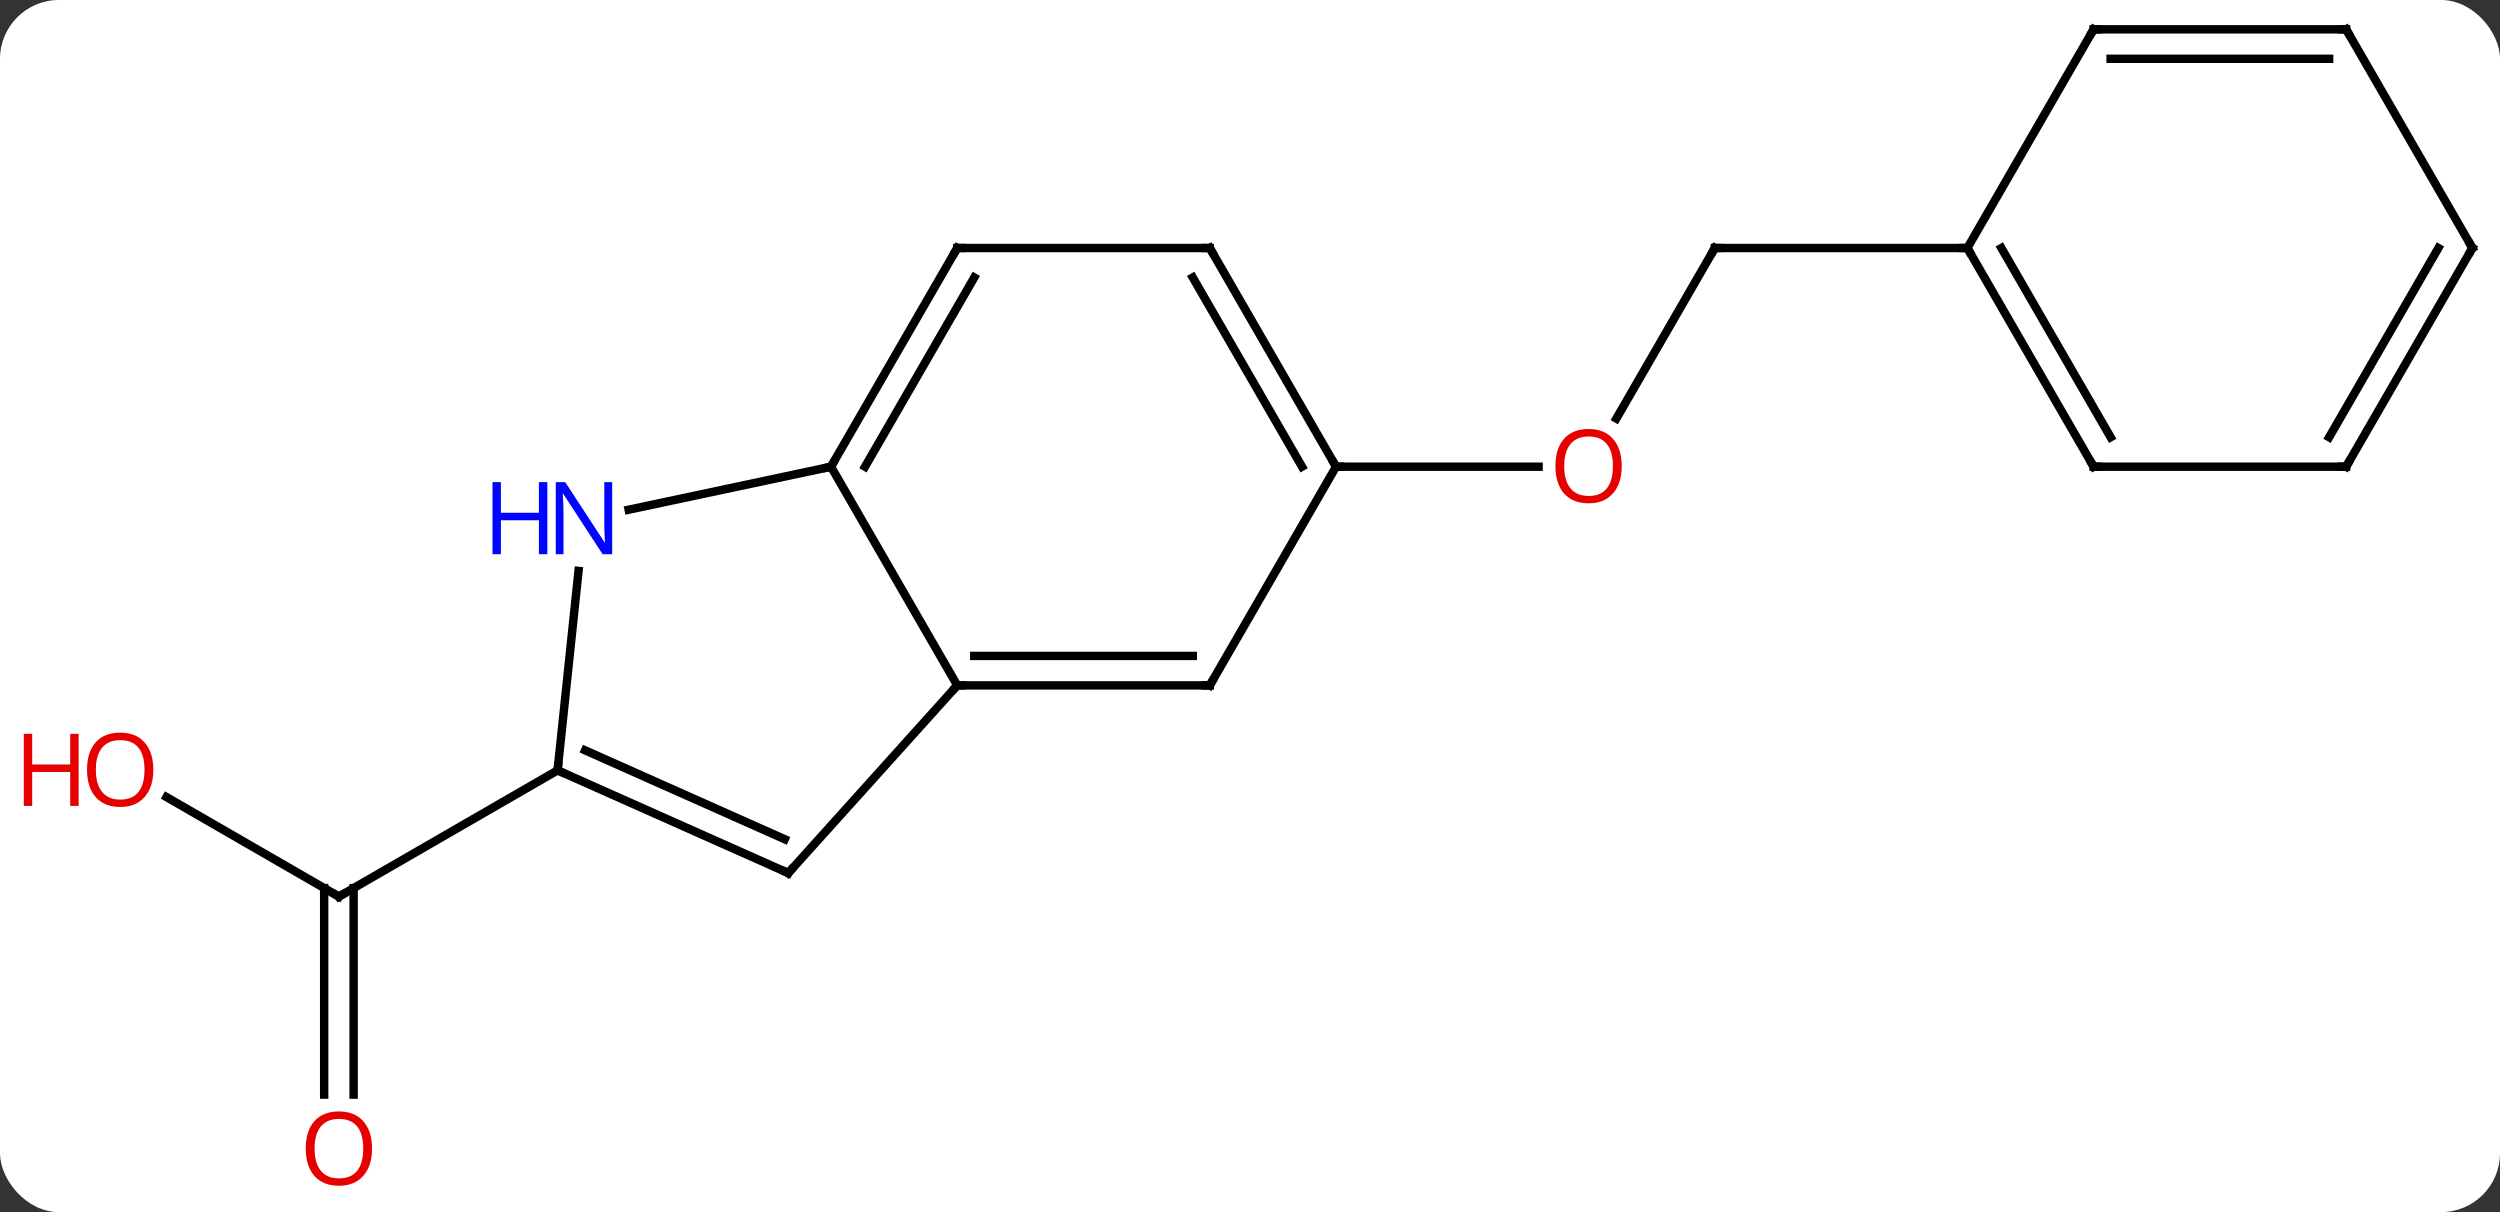 <svg width="297" viewBox="0 0 297 144" style="fill-opacity:1; color-rendering:auto; color-interpolation:auto; text-rendering:auto; stroke:black; stroke-linecap:square; stroke-miterlimit:10; shape-rendering:auto; stroke-opacity:1; fill:black; stroke-dasharray:none; font-weight:normal; stroke-width:1; font-family:'Open Sans'; font-style:normal; stroke-linejoin:miter; font-size:12; stroke-dashoffset:0; image-rendering:auto;" height="144" class="cas-substance-image" xmlns:xlink="http://www.w3.org/1999/xlink" xmlns="http://www.w3.org/2000/svg"><rect x="0" y="0" width="297" height="144" fill="#333333" stroke="none"/><svg class="cas-substance-single-component"><rect y="0" x="0" width="297" stroke="none" ry="7" rx="7" height="144" fill="white" class="cas-substance-group"/><svg y="0" x="0" width="297" viewBox="0 0 297 144" style="fill:black;" height="144" class="cas-substance-single-component-image"><svg><g><g transform="translate(154,70)" style="text-rendering:geometricPrecision; color-rendering:optimizeQuality; color-interpolation:linearRGB; stroke-linecap:butt; image-rendering:optimizeQuality;"><line y2="24.694" y1="36.516" x2="-134.216" x1="-113.739" style="fill:none;"/><line y2="60.039" y1="35.506" x2="-115.489" x1="-115.489" style="fill:none;"/><line y2="60.039" y1="35.506" x2="-111.989" x1="-111.989" style="fill:none;"/><line y2="21.516" y1="36.516" x2="-87.759" x1="-113.739" style="fill:none;"/><line y2="-40.536" y1="-20.278" x2="49.722" x1="38.026" style="fill:none;"/><line y2="-14.556" y1="-14.556" x2="4.722" x1="28.785" style="fill:none;"/><line y2="-40.536" y1="-40.536" x2="79.722" x1="49.722" style="fill:none;"/><line y2="-14.556" y1="11.424" x2="-55.278" x1="-40.278" style="fill:none;"/><line y2="33.72" y1="11.424" x2="-60.354" x1="-40.278" style="fill:none;"/><line y2="11.424" y1="11.424" x2="-10.278" x1="-40.278" style="fill:none;"/><line y2="7.924" y1="7.924" x2="-12.299" x1="-38.257" style="fill:none;"/><line y2="-9.447" y1="-14.556" x2="-79.316" x1="-55.278" style="fill:none;"/><line y2="-40.536" y1="-14.556" x2="-40.278" x1="-55.278" style="fill:none;"/><line y2="-37.036" y1="-14.556" x2="-38.257" x1="-51.236" style="fill:none;"/><line y2="21.516" y1="33.72" x2="-87.759" x1="-60.354" style="fill:none;"/><line y2="19.141" y1="29.701" x2="-84.489" x1="-60.776" style="fill:none;"/><line y2="-14.556" y1="11.424" x2="4.722" x1="-10.278" style="fill:none;"/><line y2="21.516" y1="-2.174" x2="-87.759" x1="-85.27" style="fill:none;"/><line y2="-40.536" y1="-40.536" x2="-10.278" x1="-40.278" style="fill:none;"/><line y2="-40.536" y1="-14.556" x2="-10.278" x1="4.722" style="fill:none;"/><line y2="-37.036" y1="-14.556" x2="-12.299" x1="0.68" style="fill:none;"/><line y2="-14.556" y1="-40.536" x2="94.722" x1="79.722" style="fill:none;"/><line y2="-18.056" y1="-40.536" x2="96.743" x1="83.763" style="fill:none;"/><line y2="-66.516" y1="-40.536" x2="94.722" x1="79.722" style="fill:none;"/><line y2="-14.556" y1="-14.556" x2="124.722" x1="94.722" style="fill:none;"/><line y2="-66.516" y1="-66.516" x2="124.722" x1="94.722" style="fill:none;"/><line y2="-63.016" y1="-63.016" x2="122.701" x1="96.743" style="fill:none;"/><line y2="-40.536" y1="-14.556" x2="139.722" x1="124.722" style="fill:none;"/><line y2="-40.536" y1="-18.056" x2="135.68" x1="122.701" style="fill:none;"/><line y2="-40.536" y1="-66.516" x2="139.722" x1="124.722" style="fill:none;"/><path style="fill:none; stroke-miterlimit:5;" d="M-114.172 36.266 L-113.739 36.516 L-113.306 36.266"/></g><g transform="translate(154,70)" style="stroke-linecap:butt; fill:rgb(230,0,0); text-rendering:geometricPrecision; color-rendering:optimizeQuality; image-rendering:optimizeQuality; font-family:'Open Sans'; stroke:rgb(230,0,0); color-interpolation:linearRGB; stroke-miterlimit:5;"><path style="stroke:none;" d="M-135.785 21.446 Q-135.785 23.508 -136.824 24.688 Q-137.863 25.868 -139.706 25.868 Q-141.597 25.868 -142.628 24.703 Q-143.66 23.539 -143.66 21.43 Q-143.66 19.336 -142.628 18.188 Q-141.597 17.039 -139.706 17.039 Q-137.847 17.039 -136.816 18.211 Q-135.785 19.383 -135.785 21.446 ZM-142.613 21.446 Q-142.613 23.18 -141.87 24.086 Q-141.128 24.993 -139.706 24.993 Q-138.285 24.993 -137.558 24.094 Q-136.831 23.196 -136.831 21.446 Q-136.831 19.711 -137.558 18.821 Q-138.285 17.93 -139.706 17.93 Q-141.128 17.93 -141.87 18.828 Q-142.613 19.727 -142.613 21.446 Z"/><path style="stroke:none;" d="M-144.66 25.743 L-145.66 25.743 L-145.66 21.711 L-150.175 21.711 L-150.175 25.743 L-151.175 25.743 L-151.175 17.18 L-150.175 17.18 L-150.175 20.821 L-145.66 20.821 L-145.66 17.18 L-144.66 17.18 L-144.66 25.743 Z"/><path style="stroke:none;" d="M-109.802 66.446 Q-109.802 68.508 -110.841 69.688 Q-111.88 70.868 -113.723 70.868 Q-115.614 70.868 -116.645 69.704 Q-117.677 68.539 -117.677 66.43 Q-117.677 64.336 -116.645 63.188 Q-115.614 62.039 -113.723 62.039 Q-111.864 62.039 -110.833 63.211 Q-109.802 64.383 -109.802 66.446 ZM-116.63 66.446 Q-116.63 68.18 -115.887 69.086 Q-115.145 69.993 -113.723 69.993 Q-112.302 69.993 -111.575 69.094 Q-110.848 68.196 -110.848 66.446 Q-110.848 64.711 -111.575 63.821 Q-112.302 62.93 -113.723 62.93 Q-115.145 62.93 -115.887 63.828 Q-116.63 64.727 -116.63 66.446 Z"/><path style="stroke:none;" d="M38.66 -14.626 Q38.66 -12.564 37.62 -11.384 Q36.581 -10.204 34.738 -10.204 Q32.847 -10.204 31.816 -11.368 Q30.785 -12.533 30.785 -14.642 Q30.785 -16.736 31.816 -17.884 Q32.847 -19.033 34.738 -19.033 Q36.597 -19.033 37.628 -17.861 Q38.66 -16.689 38.66 -14.626 ZM31.831 -14.626 Q31.831 -12.892 32.574 -11.986 Q33.316 -11.079 34.738 -11.079 Q36.16 -11.079 36.886 -11.978 Q37.613 -12.876 37.613 -14.626 Q37.613 -16.361 36.886 -17.251 Q36.16 -18.142 34.738 -18.142 Q33.316 -18.142 32.574 -17.244 Q31.831 -16.345 31.831 -14.626 Z"/><path style="fill:none; stroke:black;" d="M49.472 -40.103 L49.722 -40.536 L50.222 -40.536"/><path style="fill:none; stroke:black;" d="M-39.778 11.424 L-40.278 11.424 L-40.613 11.796"/><path style="fill:none; stroke:black;" d="M-55.028 -14.989 L-55.278 -14.556 L-55.767 -14.452"/><path style="fill:none; stroke:black;" d="M-60.019 33.348 L-60.354 33.72 L-60.811 33.517"/><path style="fill:none; stroke:black;" d="M-10.778 11.424 L-10.278 11.424 L-10.028 10.991"/><path style="fill:rgb(0,5,255); stroke:none;" d="M-81.272 -4.163 L-82.413 -4.163 L-87.101 -11.35 L-87.147 -11.35 Q-87.054 -10.085 -87.054 -9.038 L-87.054 -4.163 L-87.976 -4.163 L-87.976 -12.725 L-86.851 -12.725 L-82.179 -5.569 L-82.132 -5.569 Q-82.132 -5.725 -82.179 -6.585 Q-82.226 -7.444 -82.21 -7.819 L-82.21 -12.725 L-81.272 -12.725 L-81.272 -4.163 Z"/><path style="fill:rgb(0,5,255); stroke:none;" d="M-88.976 -4.163 L-89.976 -4.163 L-89.976 -8.194 L-94.491 -8.194 L-94.491 -4.163 L-95.491 -4.163 L-95.491 -12.725 L-94.491 -12.725 L-94.491 -9.085 L-89.976 -9.085 L-89.976 -12.725 L-88.976 -12.725 L-88.976 -4.163 Z"/><path style="fill:none; stroke:black;" d="M-40.528 -40.103 L-40.278 -40.536 L-39.778 -40.536"/><path style="fill:none; stroke:black;" d="M-87.302 21.719 L-87.759 21.516 L-87.707 21.019"/><path style="fill:none; stroke:black;" d="M4.472 -14.989 L4.722 -14.556 L5.222 -14.556"/><path style="fill:none; stroke:black;" d="M-10.778 -40.536 L-10.278 -40.536 L-10.028 -40.103"/><path style="fill:none; stroke:black;" d="M79.972 -40.103 L79.722 -40.536 L79.222 -40.536"/><path style="fill:none; stroke:black;" d="M94.472 -14.989 L94.722 -14.556 L95.222 -14.556"/><path style="fill:none; stroke:black;" d="M94.472 -66.083 L94.722 -66.516 L95.222 -66.516"/><path style="fill:none; stroke:black;" d="M124.222 -14.556 L124.722 -14.556 L124.972 -14.989"/><path style="fill:none; stroke:black;" d="M124.222 -66.516 L124.722 -66.516 L124.972 -66.083"/><path style="fill:none; stroke:black;" d="M139.472 -40.103 L139.722 -40.536 L139.472 -40.969"/></g></g></svg></svg></svg></svg>
